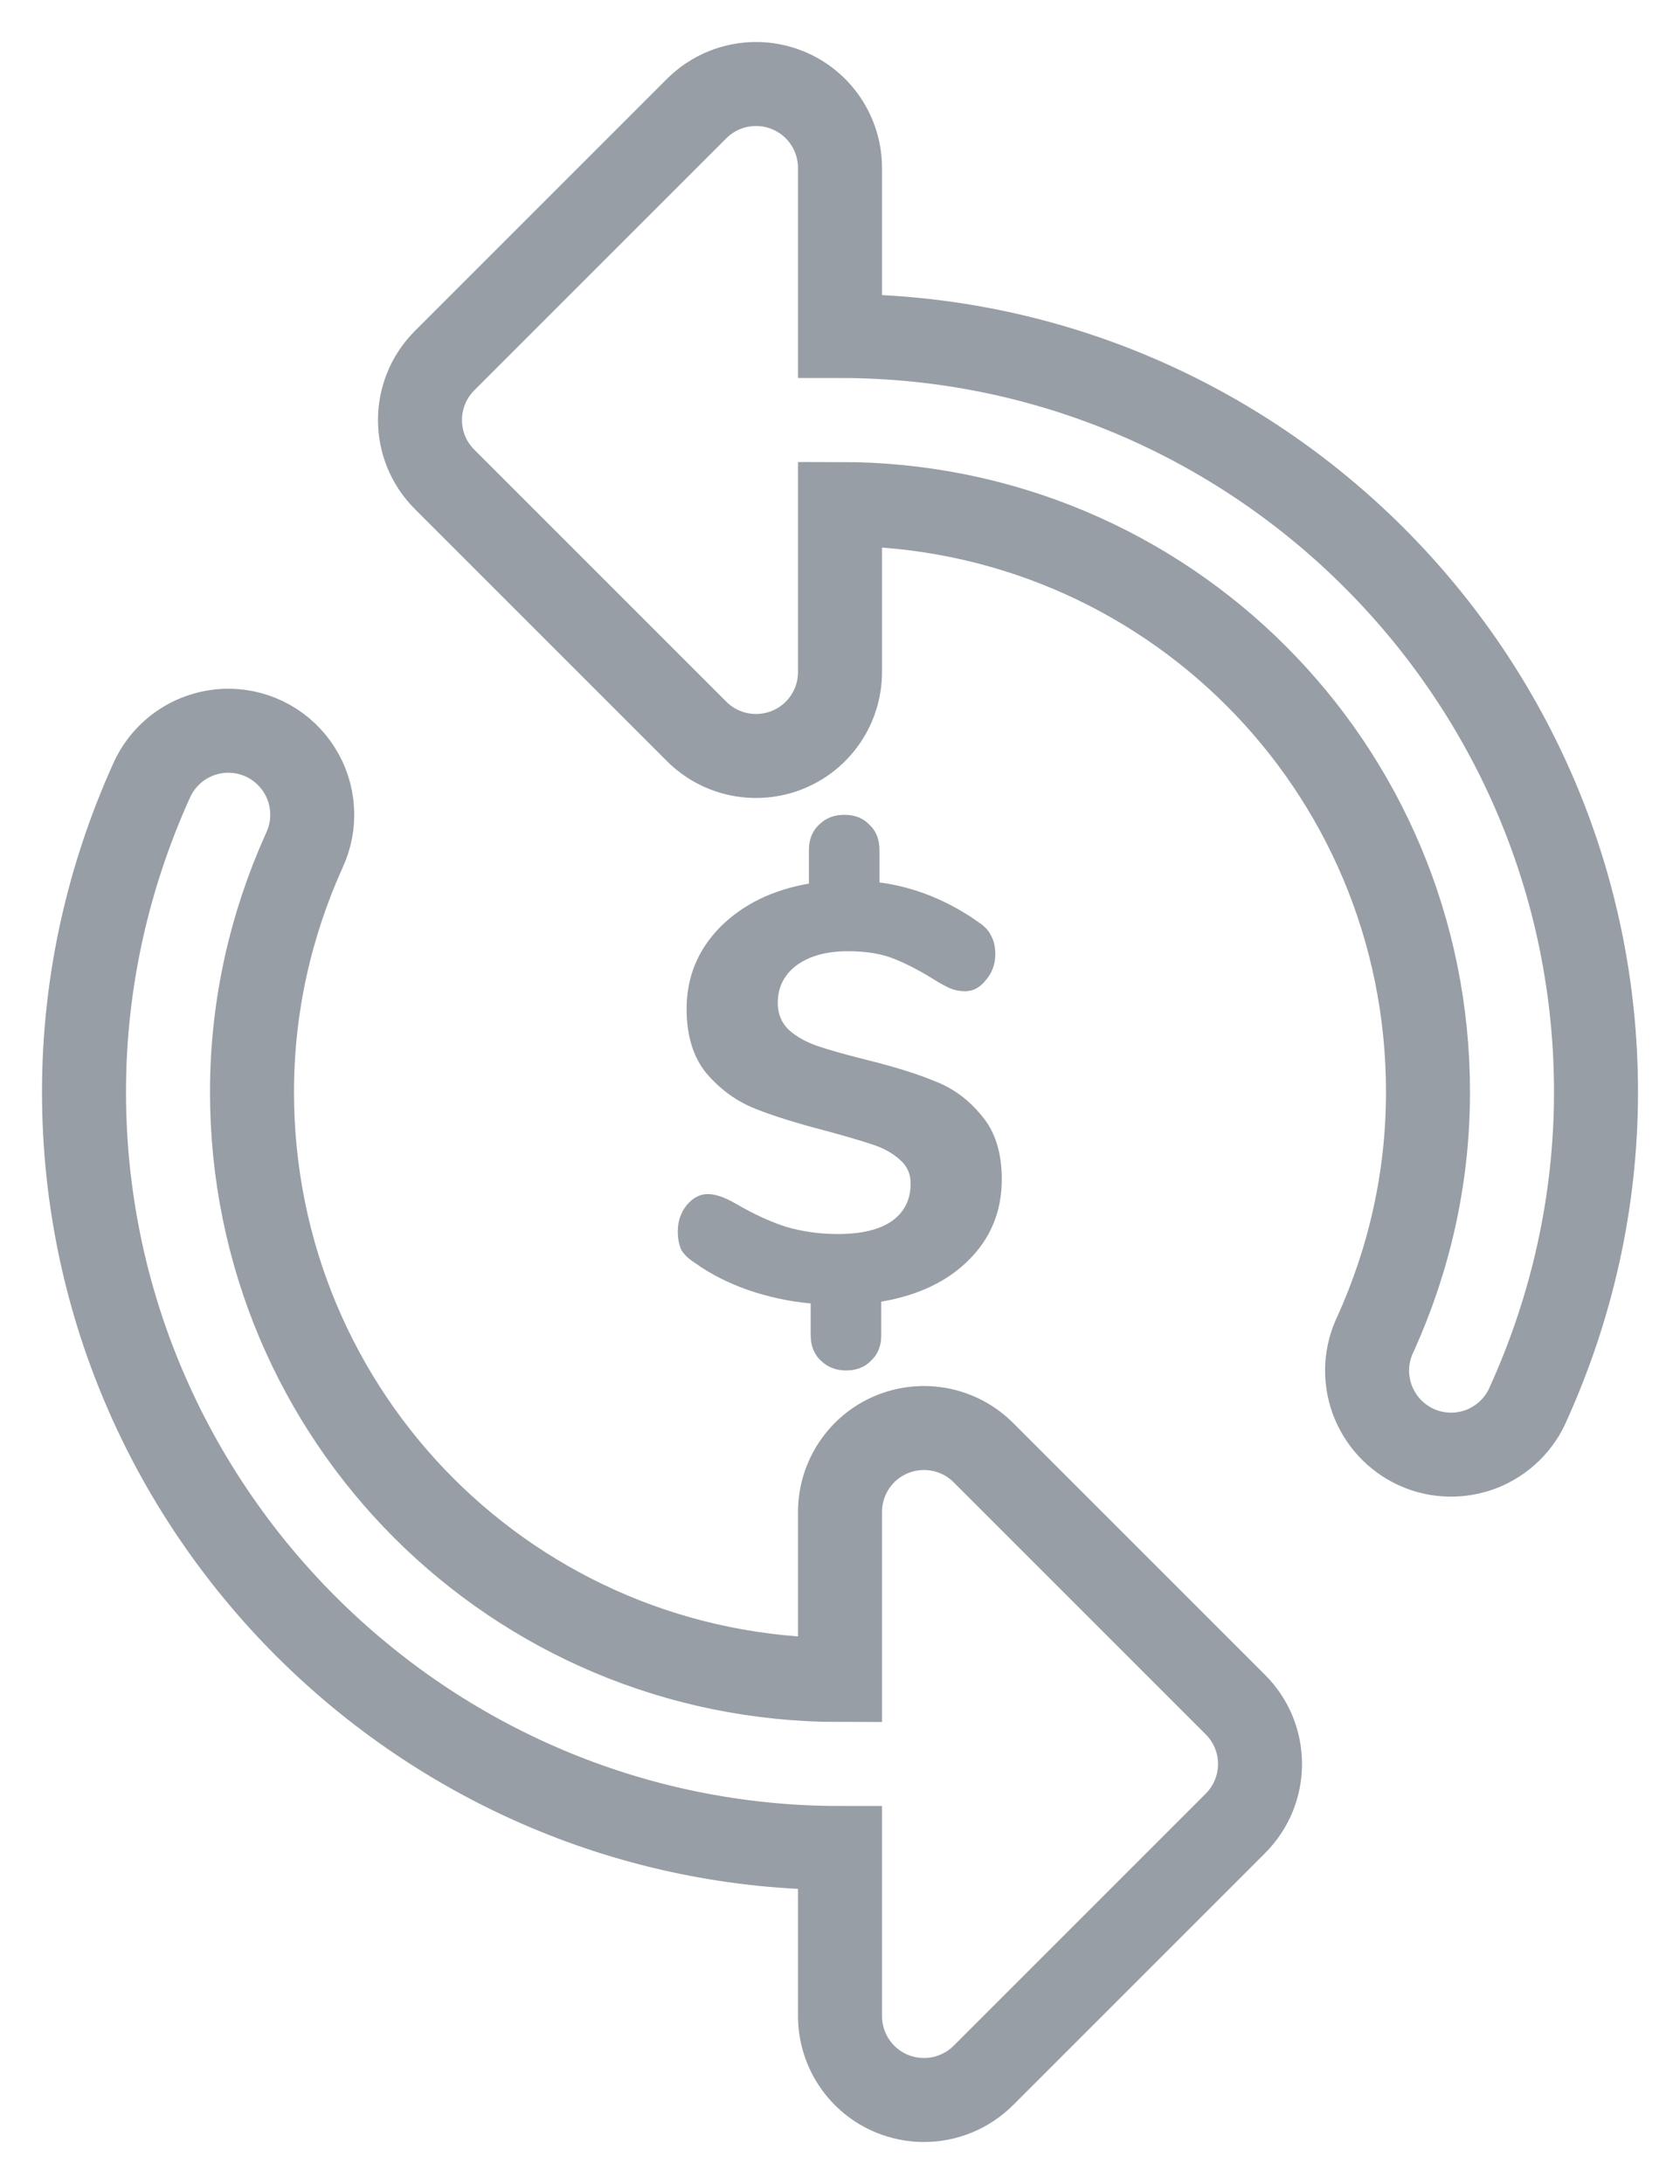 <svg width="20" height="26" viewBox="0 0 20 26" fill="none" xmlns="http://www.w3.org/2000/svg">
<path d="M9 1C8.74 1 8.484 1.102 8.293 1.293L5.293 4.293C4.902 4.684 4.902 5.317 5.293 5.707L8.293 8.707C8.579 8.993 9.008 9.078 9.383 8.924C9.757 8.769 10 8.405 10 8V6C13.877 6 17 9.123 17 13C17 14.026 16.775 14.995 16.377 15.877C16.318 15.997 16.284 16.128 16.276 16.262C16.269 16.396 16.289 16.53 16.334 16.656C16.38 16.782 16.45 16.898 16.541 16.996C16.632 17.094 16.742 17.174 16.864 17.229C16.986 17.284 17.118 17.314 17.252 17.317C17.386 17.32 17.519 17.296 17.644 17.247C17.768 17.197 17.881 17.123 17.977 17.029C18.072 16.935 18.148 16.823 18.199 16.699C18.707 15.573 19 14.32 19 13C19 8.041 14.959 4 10 4V2C10 1.596 9.757 1.231 9.383 1.076C9.259 1.025 9.129 1 9 1ZM2.727 8.699C2.53 8.698 2.338 8.754 2.173 8.861C2.009 8.968 1.879 9.121 1.801 9.301C1.293 10.427 1 11.68 1 13C1 17.959 5.041 22 10 22V24C10 24.404 10.243 24.769 10.617 24.924C10.741 24.975 10.871 25 11 25C11.26 25 11.516 24.898 11.707 24.707L14.707 21.707C15.098 21.316 15.098 20.684 14.707 20.293L11.707 17.293C11.421 17.007 10.992 16.922 10.617 17.076C10.243 17.231 10 17.596 10 18V20C6.123 20 3 16.878 3 13C3 11.974 3.225 11.005 3.623 10.123C3.694 9.971 3.726 9.804 3.715 9.637C3.705 9.47 3.653 9.308 3.563 9.166C3.474 9.025 3.351 8.908 3.205 8.826C3.058 8.744 2.894 8.701 2.727 8.699Z" stroke="#989EA5"/>
<path d="M11.926 14.04C11.926 14.418 11.796 14.738 11.534 14.999C11.278 15.256 10.93 15.421 10.491 15.496V15.895C10.491 16.021 10.452 16.121 10.372 16.196C10.298 16.275 10.197 16.315 10.071 16.315C9.95 16.315 9.85 16.275 9.77 16.196C9.691 16.121 9.651 16.021 9.651 15.895V15.517C9.395 15.494 9.145 15.44 8.902 15.356C8.664 15.272 8.454 15.165 8.272 15.034C8.198 14.987 8.144 14.936 8.111 14.88C8.083 14.819 8.069 14.745 8.069 14.656C8.069 14.539 8.104 14.437 8.174 14.348C8.249 14.259 8.333 14.215 8.426 14.215C8.515 14.215 8.625 14.252 8.755 14.327C8.97 14.453 9.173 14.546 9.364 14.607C9.56 14.663 9.763 14.691 9.973 14.691C10.253 14.691 10.468 14.64 10.617 14.537C10.767 14.43 10.841 14.28 10.841 14.089C10.841 13.972 10.797 13.877 10.708 13.802C10.624 13.727 10.519 13.669 10.393 13.627C10.267 13.585 10.085 13.531 9.847 13.466C9.502 13.377 9.217 13.289 8.993 13.2C8.769 13.111 8.576 12.971 8.412 12.78C8.254 12.589 8.174 12.332 8.174 12.01C8.174 11.632 8.307 11.308 8.573 11.037C8.844 10.766 9.196 10.594 9.63 10.519V10.12C9.63 9.994 9.67 9.894 9.749 9.819C9.829 9.74 9.929 9.7 10.05 9.7C10.176 9.7 10.277 9.74 10.351 9.819C10.431 9.894 10.47 9.994 10.47 10.12V10.505C10.89 10.561 11.285 10.72 11.653 10.981C11.723 11.028 11.772 11.081 11.8 11.142C11.833 11.203 11.849 11.275 11.849 11.359C11.849 11.476 11.812 11.578 11.737 11.667C11.667 11.756 11.586 11.8 11.492 11.8C11.441 11.8 11.392 11.793 11.345 11.779C11.303 11.765 11.243 11.735 11.163 11.688C10.972 11.567 10.799 11.476 10.645 11.415C10.496 11.354 10.312 11.324 10.092 11.324C9.84 11.324 9.637 11.38 9.483 11.492C9.334 11.604 9.259 11.753 9.259 11.94C9.259 12.071 9.304 12.178 9.392 12.262C9.481 12.341 9.593 12.404 9.728 12.451C9.864 12.498 10.053 12.551 10.295 12.612C10.636 12.696 10.914 12.782 11.128 12.871C11.348 12.955 11.534 13.093 11.688 13.284C11.847 13.471 11.926 13.723 11.926 14.04Z" fill="#989EA5"/>
</svg>
